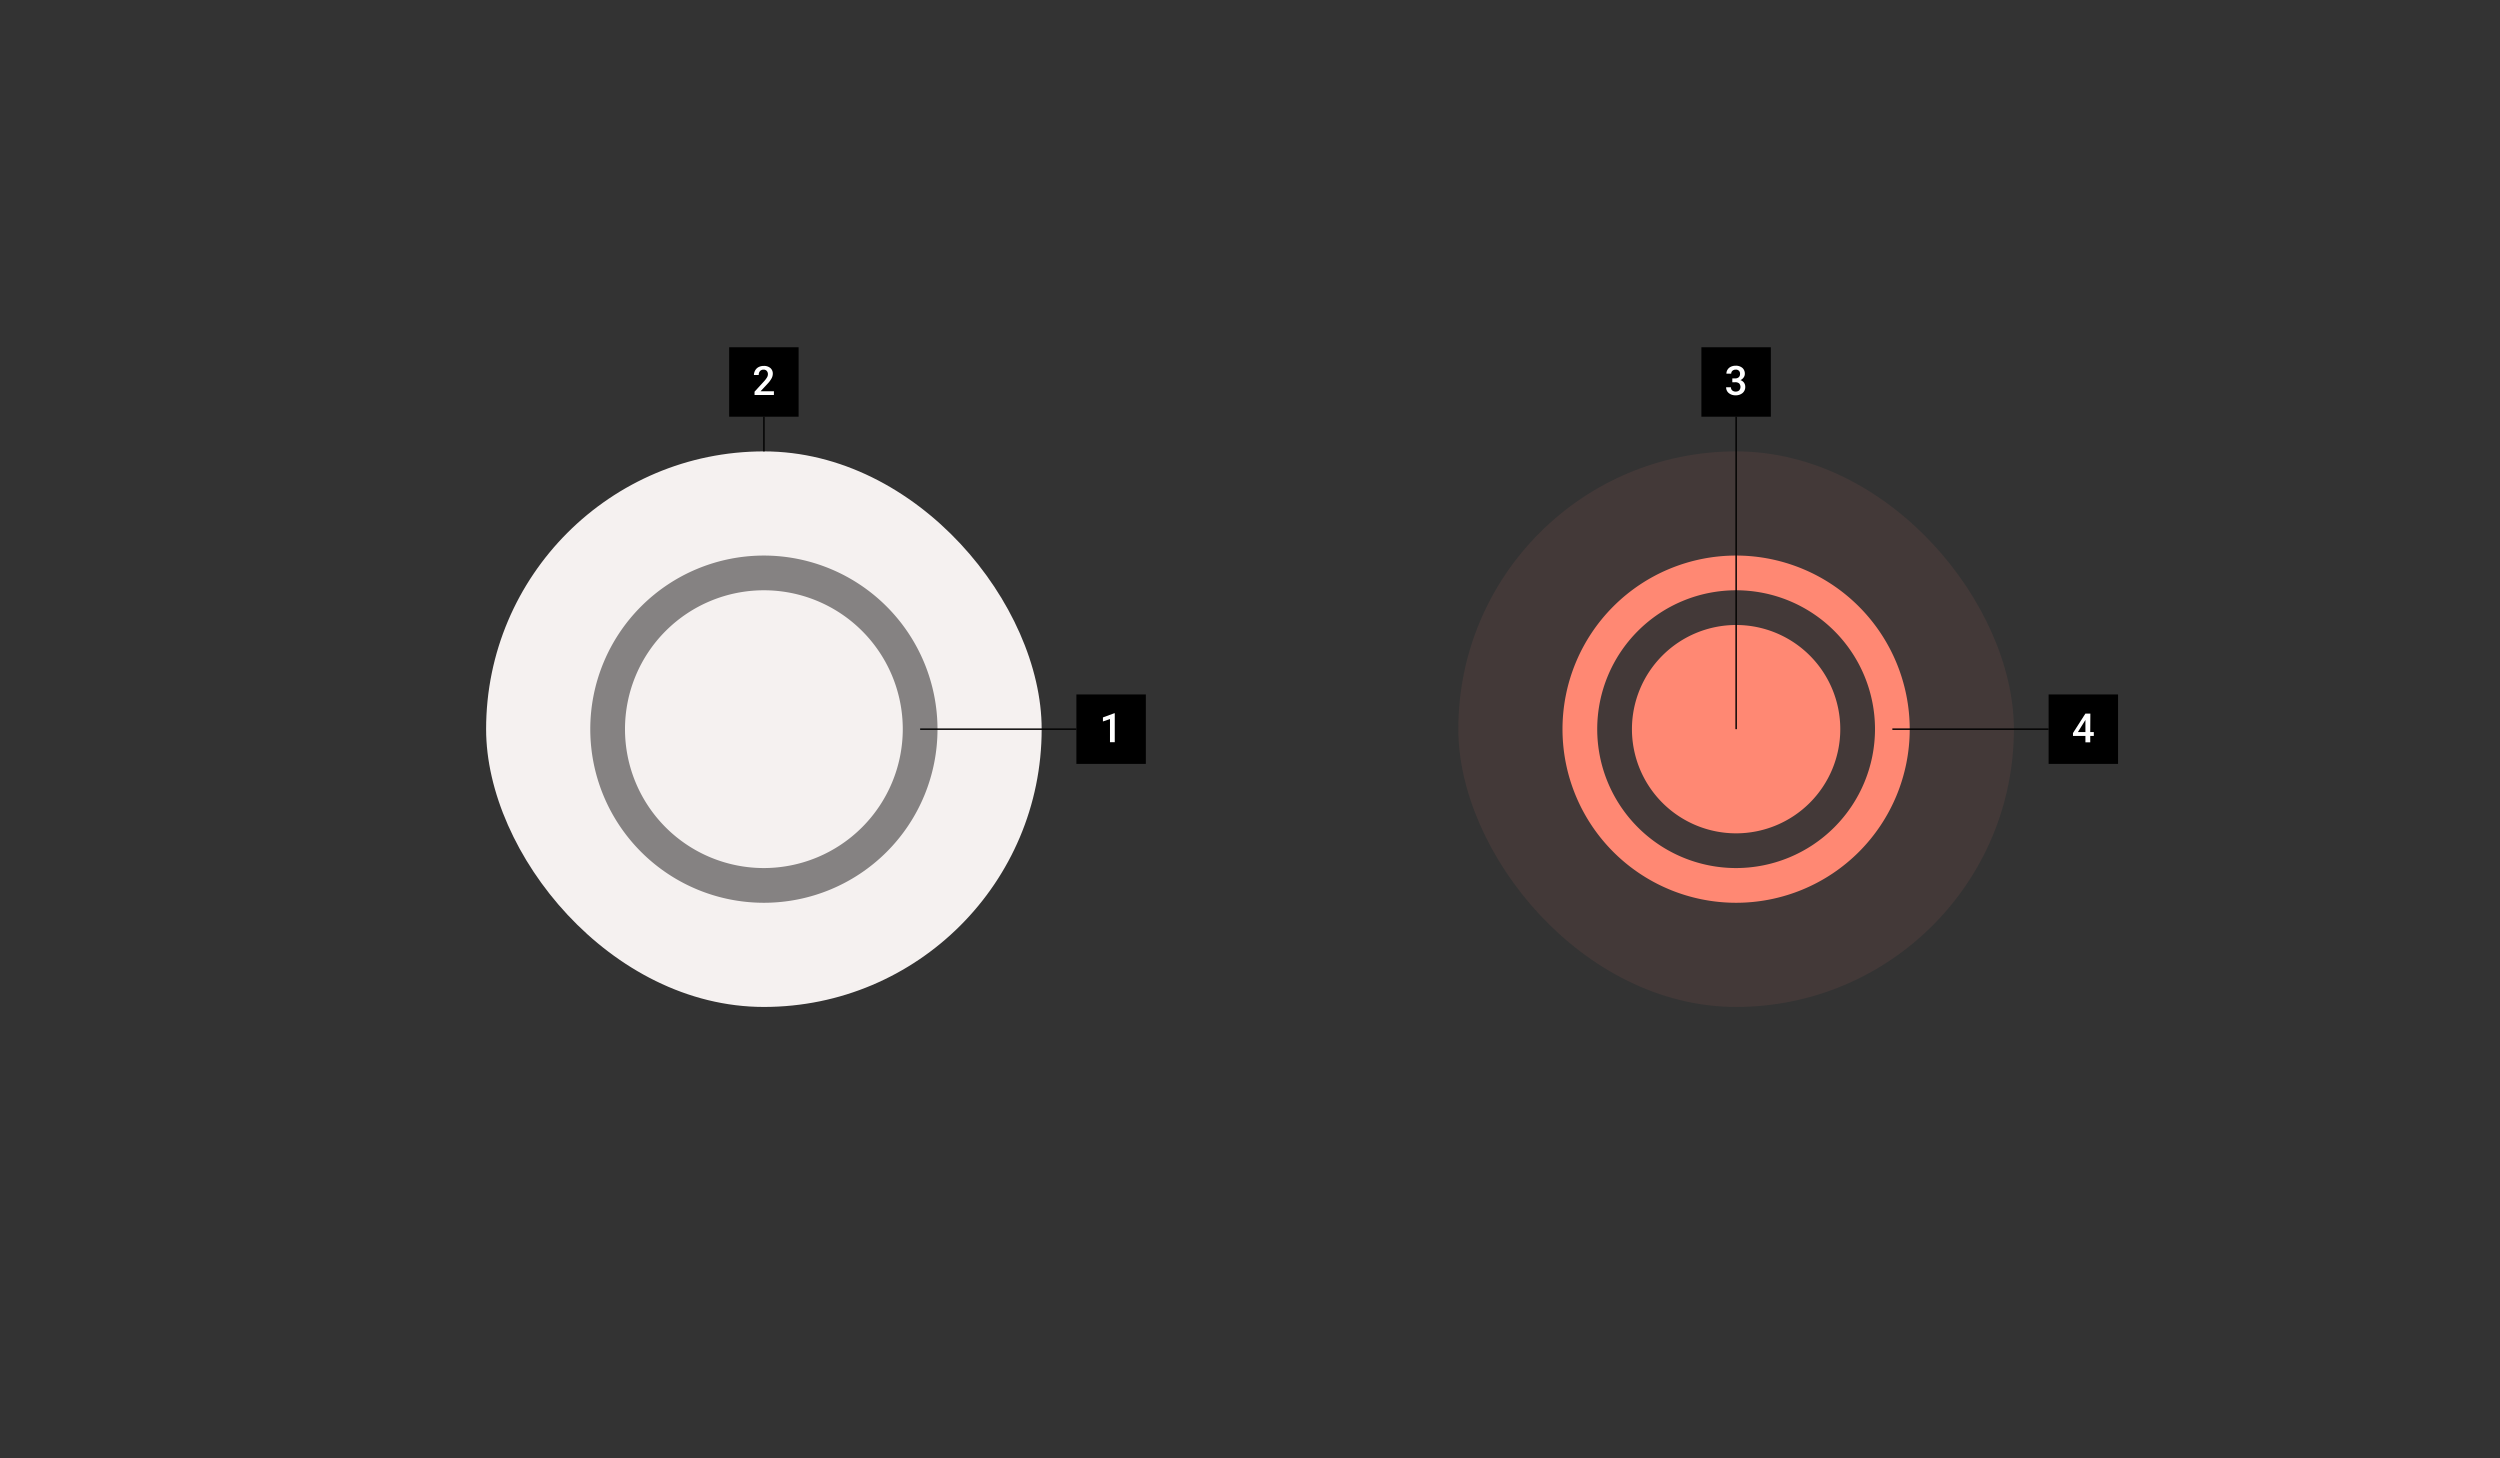 <svg xmlns="http://www.w3.org/2000/svg" viewBox="0 0 864 504"><rect x="0" y="0" width="864" height="504" fill="#333333" stroke="none"/><defs><style>.cls-1,.cls-4{fill:#ff8873;}.cls-1{opacity:0.08;}.cls-2{fill:#f5f1f0;}.cls-3{fill:#858282;}.cls-5{fill:#fff;}</style></defs><title>material-95</title><g id="Layer_1" data-name="Layer 1"><rect class="cls-1" x="504" y="156" width="192" height="192" rx="96"/><rect class="cls-2" x="168" y="156" width="192" height="192" rx="96"/><path class="cls-3" d="M264,192a60,60,0,1,0,60,60A60.07,60.07,0,0,0,264,192Zm0,108a48,48,0,1,1,48-48A48.06,48.06,0,0,1,264,300Z"/><path class="cls-4" d="M600,192a60,60,0,1,0,60,60A60.07,60.07,0,0,0,600,192Zm0,108a48,48,0,1,1,48-48A48.05,48.05,0,0,1,600,300Zm36-48a36,36,0,1,1-36-36A36,36,0,0,1,636,252Z"/><rect x="252" y="120.01" width="24" height="24" transform="translate(396.01 -131.99) rotate(90)"/><rect x="263.76" y="144" width="0.5" height="12"/><path class="cls-5" d="M267.46,136.51h-6.69v-1.14l3.31-3.62a8.17,8.17,0,0,0,1-1.33,2.12,2.12,0,0,0,.31-1.08,1.67,1.67,0,0,0-.4-1.15,1.41,1.41,0,0,0-1.08-.44,1.6,1.6,0,0,0-1.25.5,1.88,1.88,0,0,0-.44,1.34h-1.66A3.19,3.19,0,0,1,261,128a2.82,2.82,0,0,1,1.18-1.14,3.89,3.89,0,0,1,1.78-.4,3.34,3.34,0,0,1,2.28.73,2.52,2.52,0,0,1,.84,2,3.39,3.39,0,0,1-.42,1.56,8.63,8.63,0,0,1-1.38,1.86l-2.43,2.6h4.62Z"/><rect x="588" y="120.01" width="24" height="24" transform="translate(732.01 -467.99) rotate(90)"/><rect x="599.76" y="144" width="0.5" height="108"/><path class="cls-5" d="M598.69,130.78h1a1.83,1.83,0,0,0,1.21-.4,1.42,1.42,0,0,0,.45-1.13,1.35,1.35,0,0,0-1.51-1.5,1.57,1.57,0,0,0-1.1.39,1.28,1.28,0,0,0-.43,1h-1.66a2.54,2.54,0,0,1,.4-1.4,2.74,2.74,0,0,1,1.14-1,3.75,3.75,0,0,1,1.63-.35,3.43,3.43,0,0,1,2.34.75,2.61,2.61,0,0,1,.85,2.08,2.07,2.07,0,0,1-.43,1.26,2.59,2.59,0,0,1-1.1.89,2.49,2.49,0,0,1,1.25.89,2.44,2.44,0,0,1,.43,1.43,2.67,2.67,0,0,1-.92,2.13,3.58,3.58,0,0,1-2.42.8,3.54,3.54,0,0,1-2.35-.77,2.53,2.53,0,0,1-.92-2h1.66a1.4,1.4,0,0,0,.44,1.07,1.7,1.7,0,0,0,1.19.41,1.76,1.76,0,0,0,1.22-.41,1.83,1.83,0,0,0,0-2.4,2,2,0,0,0-1.38-.42h-1Z"/><rect x="372" y="240" width="24" height="24"/><rect x="318" y="251.75" width="54" height="0.5"/><path class="cls-5" d="M385.26,256.5h-1.65v-8l-2.44.84v-1.4l3.88-1.43h.21Z"/><rect x="708" y="240" width="24" height="24"/><rect x="654" y="251.75" width="54" height="0.5"/><path class="cls-5" d="M722.39,253h1.23v1.34h-1.23v2.21h-1.67v-2.21h-4.3l0-1,4.29-6.72h1.72Zm-4.27,0h2.6V248.8l-.12.21Z"/></g></svg>